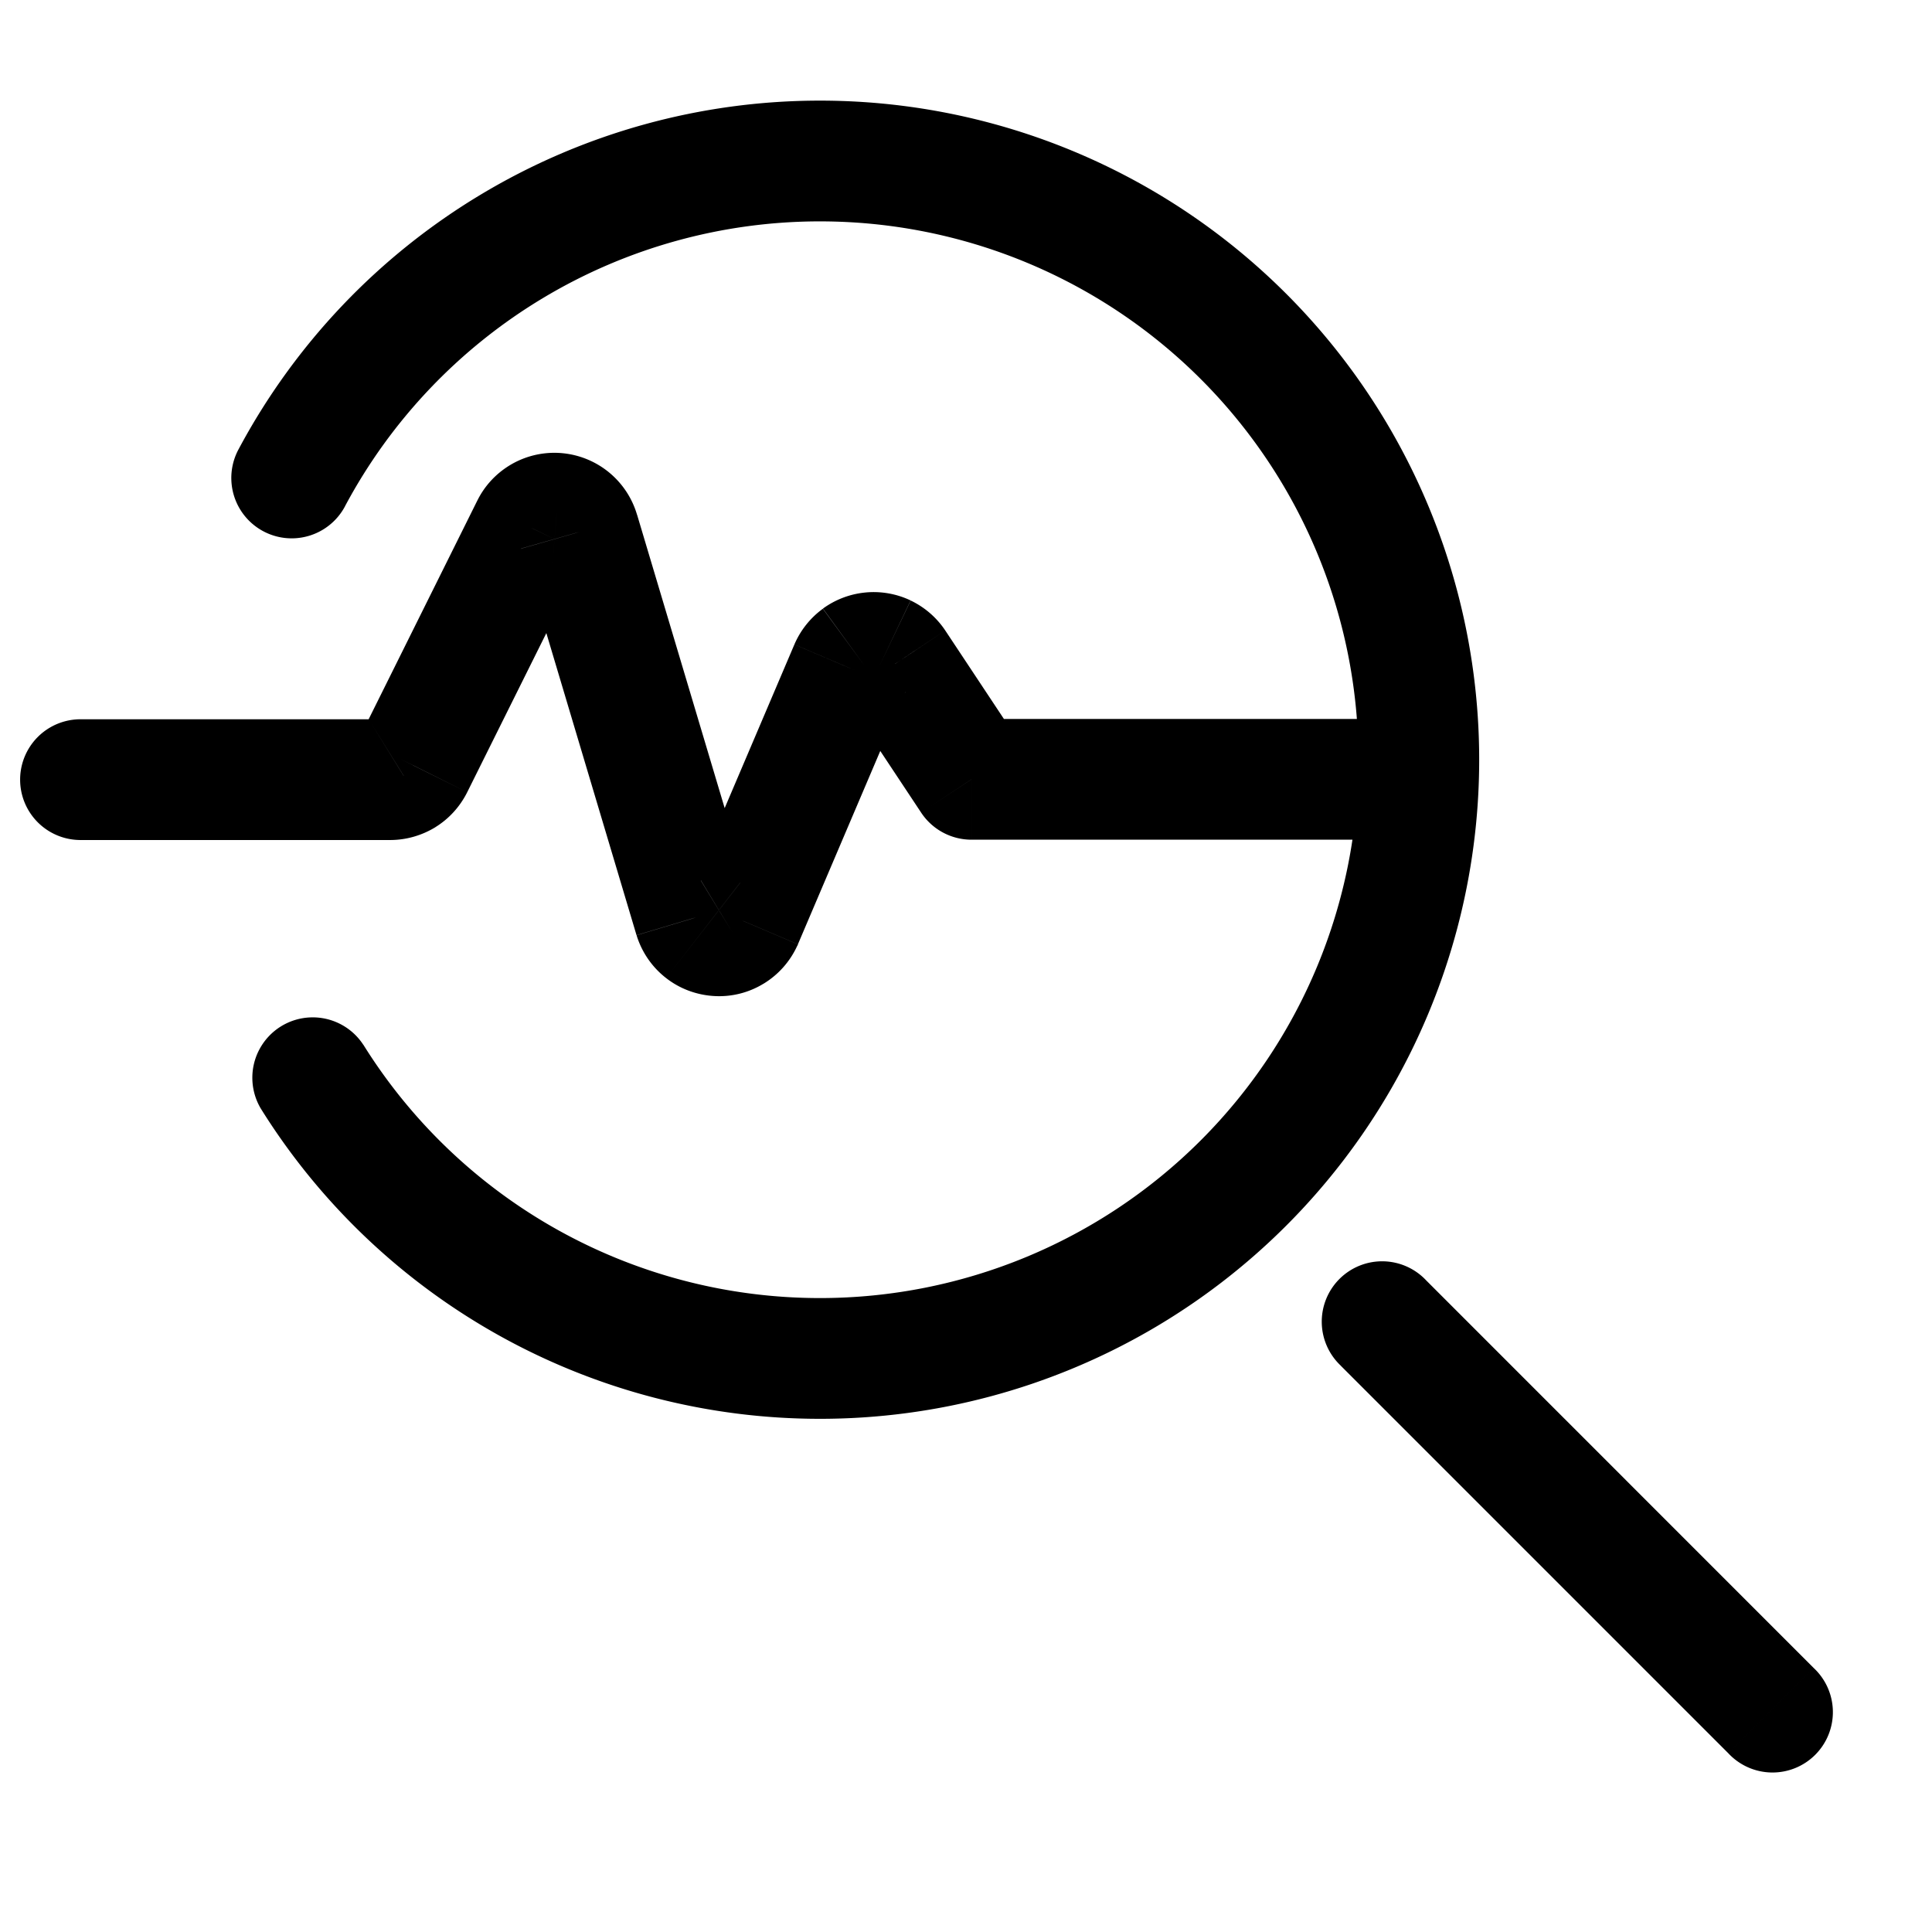 <svg xmlns="http://www.w3.org/2000/svg" width="24" height="24" fill="none" viewBox="0 0 24 24"><path fill="#000" d="M17.718 15.907a.75.75 0 1 0-1.06 1.06l1.06-1.06Zm3.752 5.873a.75.75 0 1 0 1.06-1.06l-1.06 1.06ZM2.962 5.584a.75.75 0 0 0 1.323.707l-1.323-.707Zm1.55 7.393a.75.75 0 0 0-1.271.796l1.272-.796ZM1 8.935a.75.75 0 1 0 0 1.5v-1.5Zm4.014.702L4.62 9l.395.637Zm.118-.13.67.336.002-.002-.672-.333ZM6.6 6.558l.672.334.004-.01-.676-.324Zm.316-.18-.065.746.065-.747Zm.176.071.478-.577-.478.577Zm.104.16-.721.206.002.009.719-.215Zm1.431 4.794-.719.215.005.015.714-.23Zm.109.156.46-.592-.46.592Zm.177.066-.042.75.042-.75Zm.184-.045-.389-.642.389.642Zm.126-.143.683.31a.653.653 0 0 0 .007-.016l-.69-.294ZM10.559 8.3l-.69-.296v.002l.69.294Zm.105-.133-.442-.606.442.606Zm.159-.06.07.747-.07-.747Zm.166.03.323-.677-.323.677Zm.129.11.625-.414-.002-.003-.623.418Zm.95 1.434-.625.414a.75.75 0 0 0 .625.336v-.75Zm5.12.75a.75.75 0 0 0 0-1.5v1.5Zm-.53 6.537 4.812 4.812 1.06-1.06-4.812-4.813-1.06 1.06Zm.217-7.53a6.688 6.688 0 0 1-6.688 6.687v1.5a8.188 8.188 0 0 0 8.188-8.188h-1.5ZM10.187 2.75a6.688 6.688 0 0 1 6.688 6.688h1.5a8.188 8.188 0 0 0-8.188-8.188v1.5ZM4.285 6.29a6.686 6.686 0 0 1 5.902-3.54v-1.5a8.186 8.186 0 0 0-7.225 4.334l1.323.707Zm5.902 9.835a6.682 6.682 0 0 1-5.674-3.148l-1.272.796a8.182 8.182 0 0 0 6.947 3.852v-1.5Zm-5.34-5.69c.198 0 .393-.056.563-.16L4.619 9a.431.431 0 0 1 .227-.065v1.5Zm.562-.16c.17-.105.305-.255.394-.432l-1.341-.671c.035-.07.09-.13.157-.172l.79 1.274Zm.395-.434 1.467-2.95-1.344-.668-1.466 2.95 1.343.668Zm1.471-2.96a.429.429 0 0 1-.173.187l-.746-1.302c-.188.108-.34.27-.433.466l1.352.65Zm-.173.187a.431.431 0 0 1-.252.055l.13-1.494a1.069 1.069 0 0 0-.624.137l.746 1.302Zm-.252.055a.43.43 0 0 1-.237-.097l.956-1.155a1.07 1.07 0 0 0-.59-.242L6.85 7.123Zm-.238-.097a.428.428 0 0 1-.138-.212l1.442-.411a1.072 1.072 0 0 0-.347-.532l-.957 1.155Zm-.136-.203 1.431 4.794 1.438-.43-1.431-4.793-1.438.429Zm1.436 4.809c.066.204.192.386.363.518l.92-1.185a.427.427 0 0 1 .145.208l-1.428.459Zm.363.518c.17.133.378.21.595.223l.085-1.497a.431.431 0 0 1 .24.09l-.92 1.184Zm.595.223c.215.013.43-.04.616-.154l-.78-1.281a.432.432 0 0 1 .249-.062l-.085 1.497Zm.615-.153c.186-.113.331-.278.42-.474l-1.366-.62a.429.429 0 0 1 .168-.189l.778 1.283Zm.427-.49 1.336-3.136-1.38-.588-1.336 3.136 1.38.588Zm1.336-3.134a.428.428 0 0 1-.141.176l-.885-1.21a1.072 1.072 0 0 0-.353.442l1.379.592Zm-.142.177a.43.43 0 0 1-.214.08l-.139-1.493a1.07 1.07 0 0 0-.53.2l.883 1.213Zm-.213.08a.431.431 0 0 1-.226-.04l.645-1.354a1.069 1.069 0 0 0-.56-.099l.14 1.494Zm-.227-.04a.43.43 0 0 1-.171-.148l1.246-.835a1.071 1.071 0 0 0-.428-.37l-.647 1.353Zm-.173-.151.95 1.433 1.25-.829-.95-1.433-1.25.829Zm1.575 1.019v.75h5.121v-1.5h-5.121v.75ZM1 10.435h3.846v-1.5H1v1.5Z"/></svg>